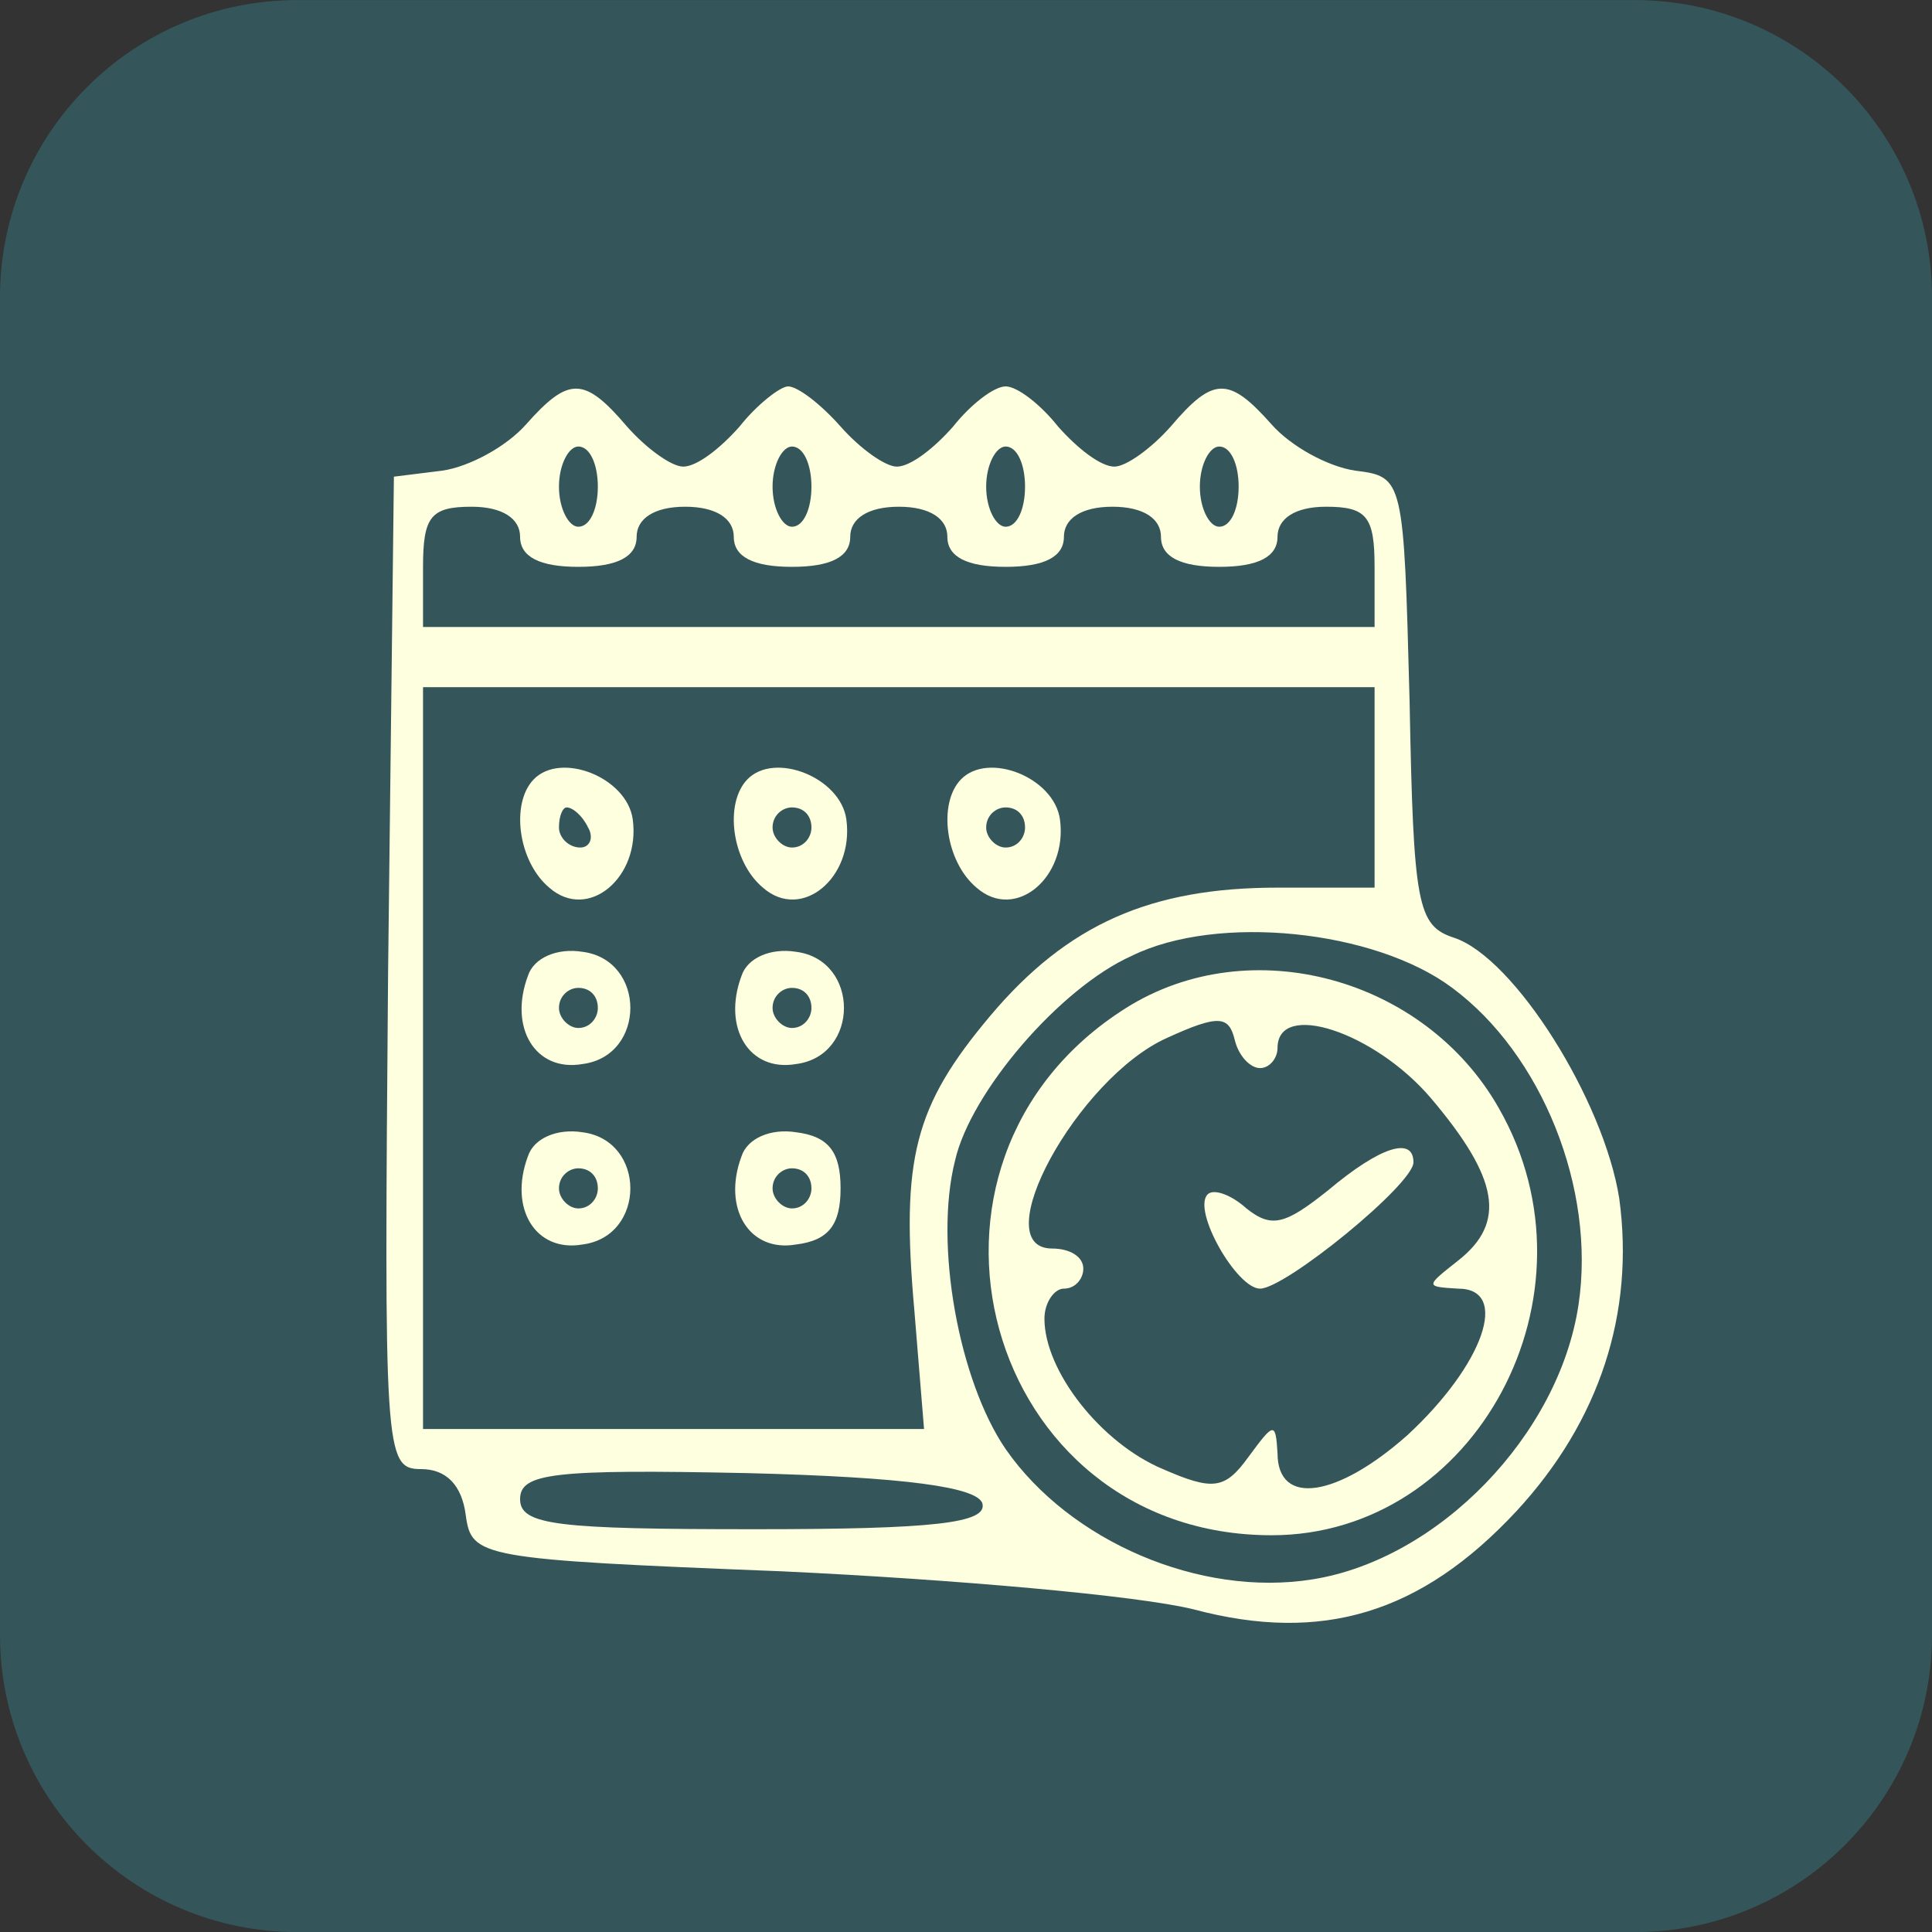 <svg width="25" height="25" viewBox="0 0 25 25" fill="none" xmlns="http://www.w3.org/2000/svg">
<rect x="0" y="0" width="25" height="25" fill="#333333" stroke="none"/>
<g clip-path="url(#clip0_145_14)">
<path d="M21.154 0.001H3.846C1.722 0.001 0 1.723 0 3.847V21.155C0 23.279 1.722 25.001 3.846 25.001H21.154C23.278 25.001 25 23.279 25 21.155V3.847C25 1.723 23.278 0.001 21.154 0.001Z" fill="#3797A4" fill-opacity="0.35"/>
<path d="M6.806 5.493C6.554 5.778 6.077 6.038 5.725 6.09L5.097 6.168L5.022 12.576C4.971 18.802 4.971 19.01 5.449 19.01C5.775 19.01 5.977 19.218 6.027 19.607C6.102 20.152 6.203 20.178 10.123 20.333C12.334 20.437 14.722 20.645 15.45 20.826C17.109 21.267 18.39 20.878 19.622 19.555C20.702 18.387 21.154 16.986 20.953 15.508C20.753 14.236 19.596 12.394 18.817 12.135C18.34 11.979 18.29 11.72 18.24 9.073C18.164 6.193 18.164 6.168 17.536 6.09C17.184 6.038 16.707 5.778 16.455 5.493C15.902 4.87 15.701 4.87 15.149 5.519C14.897 5.804 14.571 6.038 14.42 6.038C14.244 6.038 13.943 5.804 13.691 5.519C13.465 5.234 13.164 5 13.013 5C12.862 5 12.56 5.234 12.334 5.519C12.083 5.804 11.781 6.038 11.605 6.038C11.455 6.038 11.128 5.804 10.877 5.519C10.625 5.234 10.324 5 10.198 5C10.098 5 9.796 5.234 9.57 5.519C9.319 5.804 9.017 6.038 8.841 6.038C8.69 6.038 8.364 5.804 8.113 5.519C7.56 4.87 7.359 4.87 6.806 5.493ZM7.736 6.297C7.736 6.583 7.635 6.816 7.484 6.816C7.359 6.816 7.233 6.583 7.233 6.297C7.233 6.012 7.359 5.778 7.484 5.778C7.635 5.778 7.736 6.012 7.736 6.297ZM10.5 6.297C10.5 6.583 10.399 6.816 10.248 6.816C10.123 6.816 9.997 6.583 9.997 6.297C9.997 6.012 10.123 5.778 10.248 5.778C10.399 5.778 10.5 6.012 10.5 6.297ZM13.264 6.297C13.264 6.583 13.164 6.816 13.013 6.816C12.887 6.816 12.761 6.583 12.761 6.297C12.761 6.012 12.887 5.778 13.013 5.778C13.164 5.778 13.264 6.012 13.264 6.297ZM16.028 6.297C16.028 6.583 15.928 6.816 15.777 6.816C15.651 6.816 15.526 6.583 15.526 6.297C15.526 6.012 15.651 5.778 15.777 5.778C15.928 5.778 16.028 6.012 16.028 6.297ZM6.73 6.946C6.73 7.205 6.982 7.335 7.484 7.335C7.987 7.335 8.238 7.205 8.238 6.946C8.238 6.712 8.464 6.557 8.866 6.557C9.268 6.557 9.495 6.712 9.495 6.946C9.495 7.205 9.746 7.335 10.248 7.335C10.751 7.335 11.002 7.205 11.002 6.946C11.002 6.712 11.229 6.557 11.631 6.557C12.033 6.557 12.259 6.712 12.259 6.946C12.259 7.205 12.51 7.335 13.013 7.335C13.515 7.335 13.767 7.205 13.767 6.946C13.767 6.712 13.993 6.557 14.395 6.557C14.797 6.557 15.023 6.712 15.023 6.946C15.023 7.205 15.274 7.335 15.777 7.335C16.279 7.335 16.531 7.205 16.531 6.946C16.531 6.712 16.757 6.557 17.159 6.557C17.687 6.557 17.787 6.686 17.787 7.335V8.113H11.631H5.474V7.335C5.474 6.686 5.574 6.557 6.102 6.557C6.504 6.557 6.73 6.712 6.73 6.946ZM17.787 10.189V11.486H16.531C14.897 11.486 13.817 11.953 12.812 13.147C11.832 14.314 11.656 14.989 11.832 16.96L11.957 18.491H8.716H5.474V13.691V8.892H11.631H17.787V10.189ZM18.792 12.783C19.948 13.639 20.652 15.378 20.426 16.883C20.174 18.569 18.616 20.178 16.983 20.437C15.526 20.671 13.842 19.944 13.013 18.751C12.41 17.869 12.083 16.104 12.359 15.015C12.56 14.133 13.716 12.783 14.646 12.368C15.752 11.823 17.787 12.031 18.792 12.783ZM12.711 19.451C12.787 19.71 12.083 19.788 9.771 19.788C7.208 19.788 6.73 19.736 6.73 19.399C6.73 19.062 7.158 19.01 9.671 19.062C11.731 19.114 12.636 19.244 12.711 19.451Z" fill="#FEFFDE"/>
<path d="M6.906 10.085C6.605 10.396 6.705 11.149 7.107 11.486C7.61 11.927 8.288 11.356 8.188 10.604C8.113 10.059 7.258 9.722 6.906 10.085ZM7.61 10.708C7.685 10.838 7.635 10.967 7.509 10.967C7.359 10.967 7.233 10.838 7.233 10.708C7.233 10.552 7.283 10.448 7.333 10.448C7.409 10.448 7.535 10.552 7.61 10.708Z" fill="#FEFFDE"/>
<path d="M9.671 10.085C9.369 10.396 9.469 11.149 9.872 11.486C10.374 11.927 11.053 11.356 10.952 10.604C10.877 10.059 10.022 9.722 9.671 10.085ZM10.5 10.708C10.5 10.838 10.399 10.967 10.248 10.967C10.123 10.967 9.997 10.838 9.997 10.708C9.997 10.552 10.123 10.448 10.248 10.448C10.399 10.448 10.5 10.552 10.5 10.708Z" fill="#FEFFDE"/>
<path d="M12.435 10.085C12.133 10.396 12.234 11.149 12.636 11.486C13.138 11.927 13.817 11.356 13.716 10.604C13.641 10.059 12.787 9.722 12.435 10.085ZM13.264 10.708C13.264 10.838 13.164 10.967 13.013 10.967C12.887 10.967 12.761 10.838 12.761 10.708C12.761 10.552 12.887 10.448 13.013 10.448C13.164 10.448 13.264 10.552 13.264 10.708Z" fill="#FEFFDE"/>
<path d="M6.831 12.628C6.58 13.302 6.931 13.873 7.535 13.769C8.364 13.665 8.364 12.42 7.535 12.316C7.208 12.264 6.906 12.394 6.831 12.628ZM7.736 13.043C7.736 13.172 7.635 13.302 7.484 13.302C7.359 13.302 7.233 13.172 7.233 13.043C7.233 12.887 7.359 12.783 7.484 12.783C7.635 12.783 7.736 12.887 7.736 13.043Z" fill="#FEFFDE"/>
<path d="M9.595 12.628C9.344 13.302 9.696 13.873 10.299 13.769C11.128 13.665 11.128 12.42 10.299 12.316C9.972 12.264 9.671 12.394 9.595 12.628ZM10.5 13.043C10.5 13.172 10.399 13.302 10.248 13.302C10.123 13.302 9.997 13.172 9.997 13.043C9.997 12.887 10.123 12.783 10.248 12.783C10.399 12.783 10.5 12.887 10.5 13.043Z" fill="#FEFFDE"/>
<path d="M6.831 14.963C6.58 15.637 6.931 16.208 7.535 16.104C8.364 16 8.364 14.755 7.535 14.651C7.208 14.6 6.906 14.729 6.831 14.963ZM7.736 15.378C7.736 15.508 7.635 15.637 7.484 15.637C7.359 15.637 7.233 15.508 7.233 15.378C7.233 15.222 7.359 15.118 7.484 15.118C7.635 15.118 7.736 15.222 7.736 15.378Z" fill="#FEFFDE"/>
<path d="M9.595 14.963C9.344 15.637 9.696 16.208 10.299 16.104C10.726 16.052 10.877 15.845 10.877 15.378C10.877 14.911 10.726 14.703 10.299 14.651C9.972 14.6 9.671 14.729 9.595 14.963ZM10.5 15.378C10.5 15.508 10.399 15.637 10.248 15.637C10.123 15.637 9.997 15.508 9.997 15.378C9.997 15.222 10.123 15.118 10.248 15.118C10.399 15.118 10.5 15.222 10.5 15.378Z" fill="#FEFFDE"/>
<path d="M14.571 13.043C11.404 15.04 12.736 19.866 16.455 19.866C19.094 19.866 20.778 16.753 19.395 14.34C18.441 12.654 16.179 12.031 14.571 13.043ZM16.305 13.821C16.43 13.821 16.531 13.691 16.531 13.562C16.531 12.939 17.787 13.354 18.516 14.21C19.395 15.248 19.496 15.819 18.868 16.312C18.441 16.649 18.441 16.649 18.868 16.675C19.546 16.675 19.195 17.661 18.214 18.569C17.31 19.373 16.531 19.503 16.531 18.802C16.506 18.387 16.48 18.413 16.154 18.854C15.852 19.27 15.701 19.295 15.048 19.01C14.244 18.673 13.515 17.739 13.515 17.064C13.515 16.857 13.641 16.675 13.767 16.675C13.917 16.675 14.018 16.545 14.018 16.416C14.018 16.26 13.842 16.156 13.616 16.156C12.736 16.156 13.943 13.951 15.098 13.432C15.777 13.121 15.902 13.147 15.978 13.458C16.028 13.665 16.179 13.821 16.305 13.821Z" fill="#FEFFDE"/>
<path d="M17.184 15.404C16.631 15.845 16.455 15.897 16.129 15.637C15.928 15.456 15.701 15.378 15.626 15.456C15.425 15.663 16.003 16.675 16.305 16.675C16.631 16.675 18.29 15.326 18.29 15.04C18.29 14.703 17.863 14.833 17.184 15.404Z" fill="#FEFFDE"/>
</g>
<defs>
<clipPath id="clip0_145_14">
<rect width="25" height="25" fill="white"/>
</clipPath>
</defs>
</svg>
